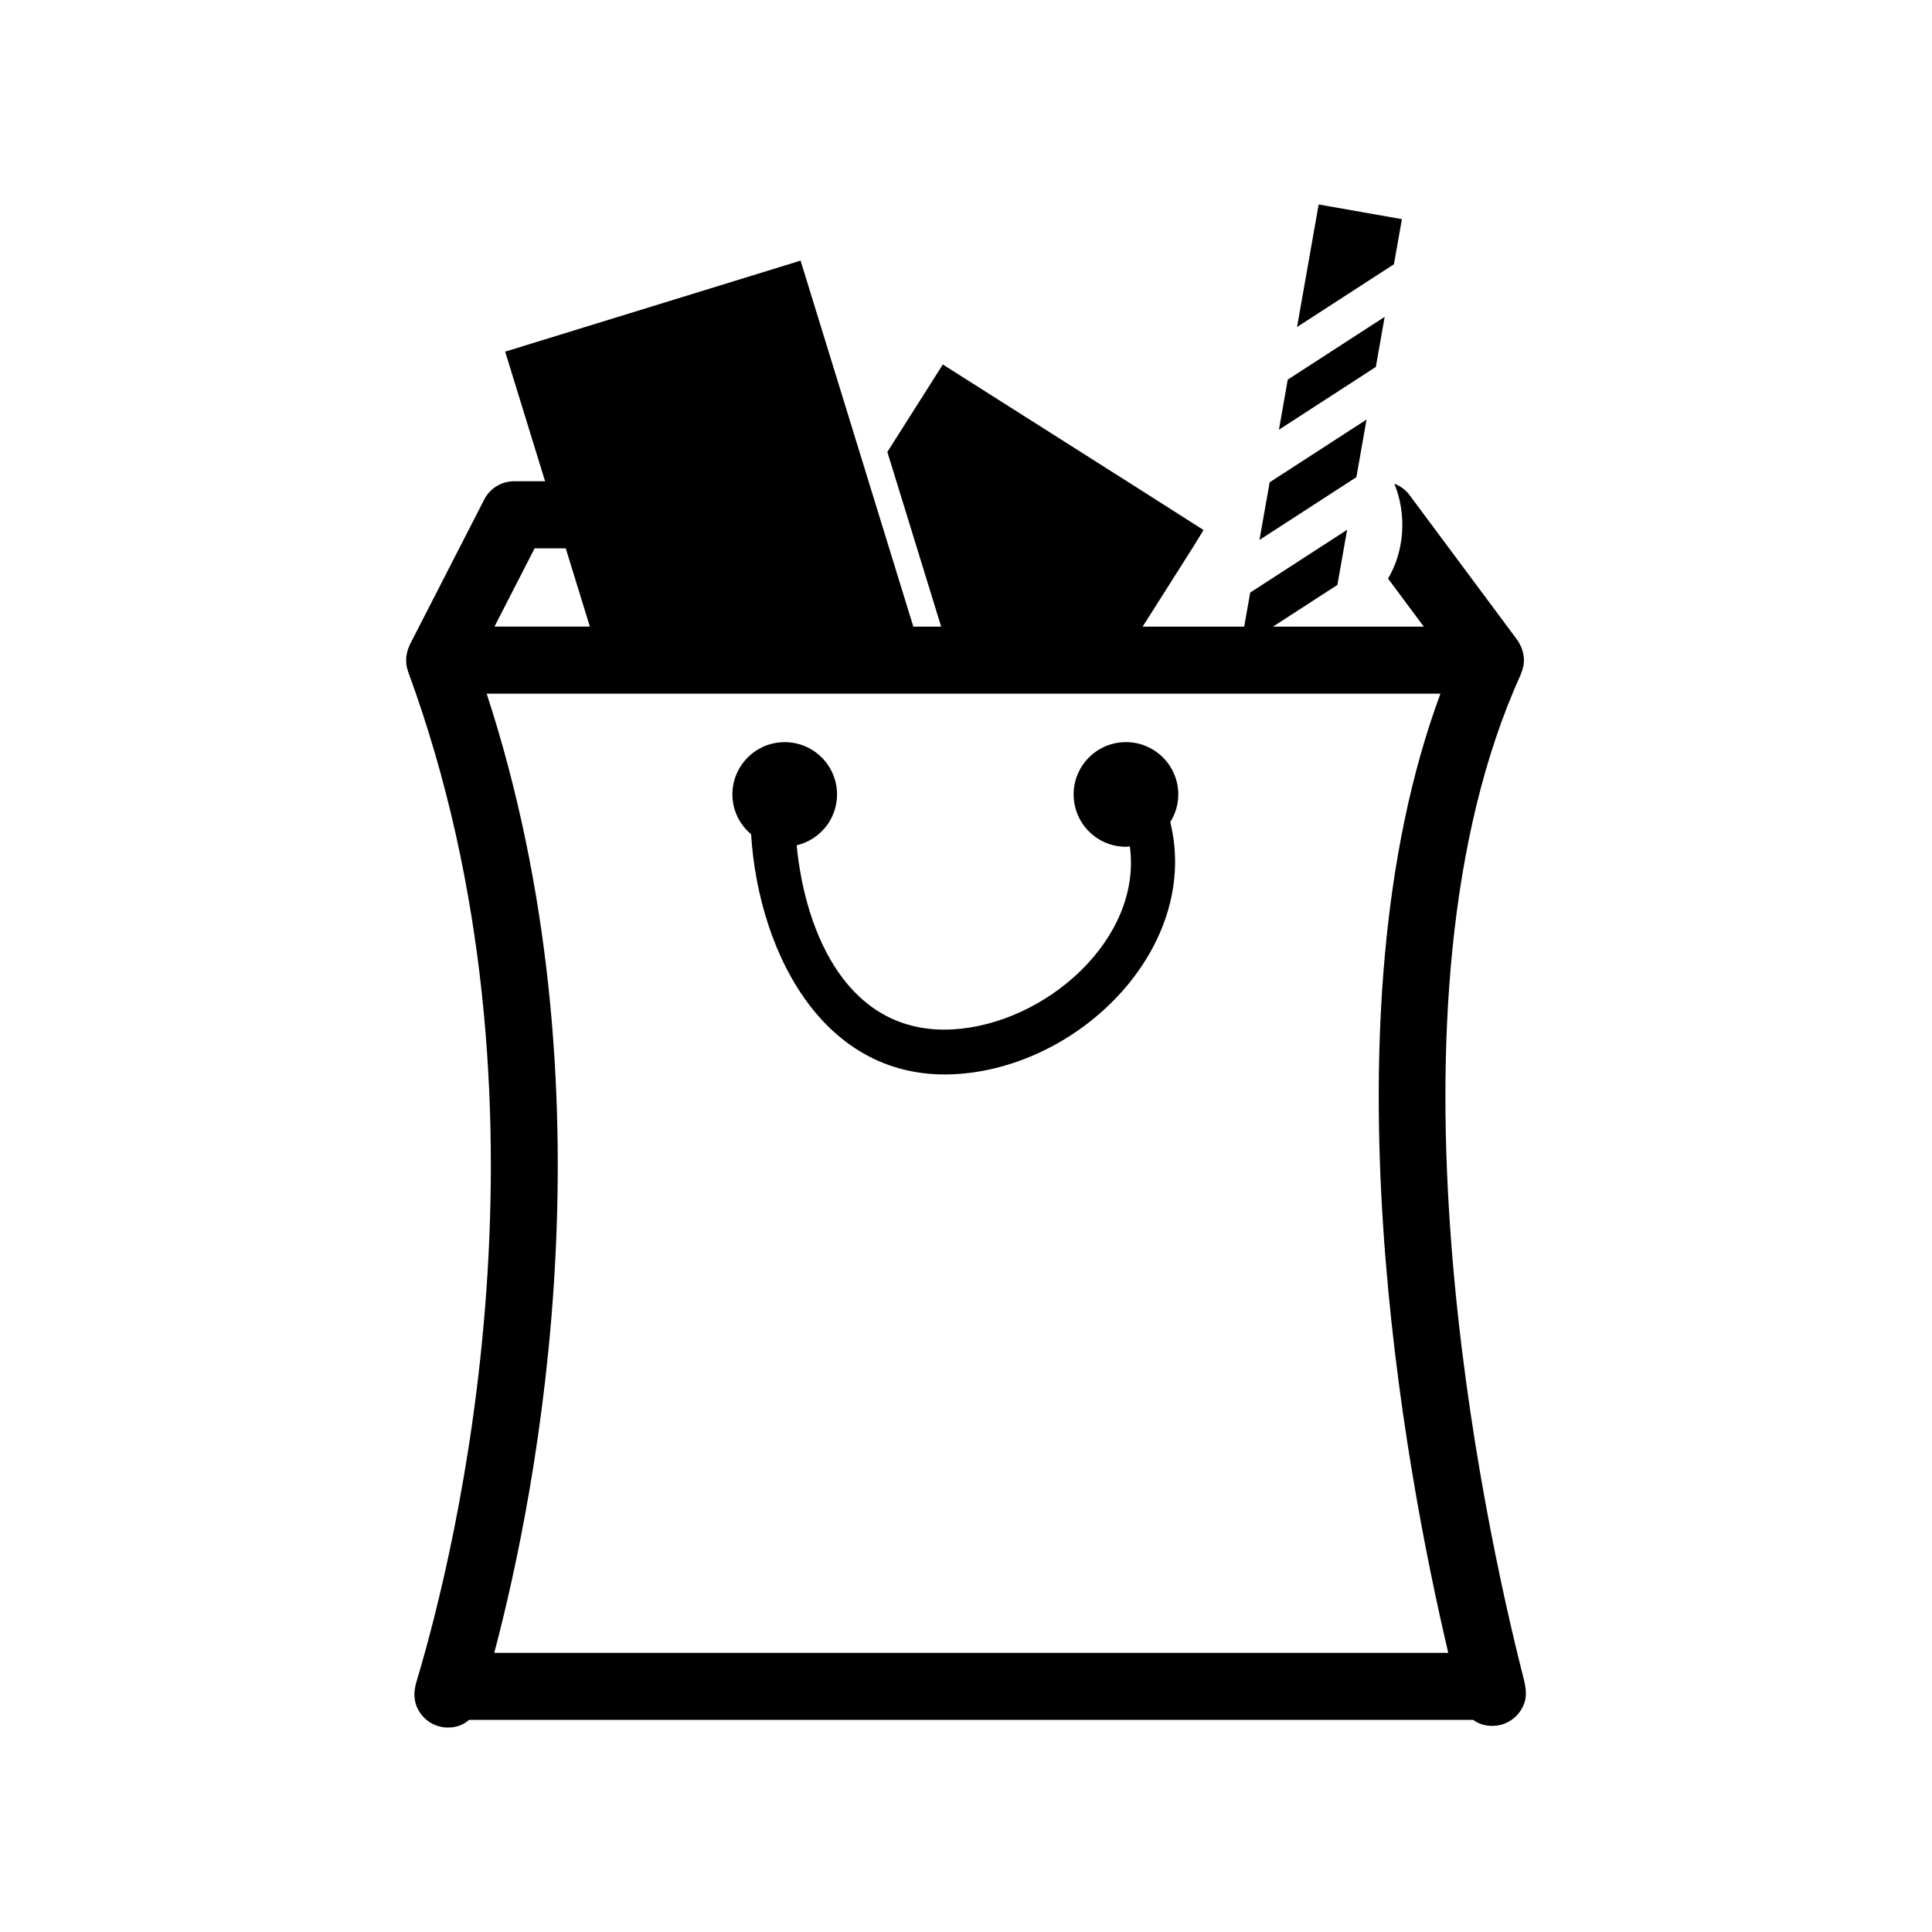 <?xml version="1.0" encoding="utf-8"?>
<!-- Generator: Adobe Illustrator 16.0.0, SVG Export Plug-In . SVG Version: 6.00 Build 0)  -->
<!DOCTYPE svg PUBLIC "-//W3C//DTD SVG 1.1//EN" "http://www.w3.org/Graphics/SVG/1.1/DTD/svg11.dtd">
<svg version="1.1" id="Layer_9" xmlns="http://www.w3.org/2000/svg" xmlns:xlink="http://www.w3.org/1999/xlink" x="0px" y="0px"
	 width="100px" height="100px" viewBox="0 0 100 100" enable-background="new 0 0 100 100" xml:space="preserve">
<g>
	<polygon points="71.67,16.4 66.654,19.649 66.197,22.242 71.213,18.993 	"/>
	<polygon points="70.732,21.716 65.717,24.964 65.19,27.947 70.206,24.698 	"/>
	<polygon points="72.563,11.343 68.254,10.583 67.135,16.926 72.15,13.678 	"/>
	<path d="M58.279,38.412c-1.496,0-2.708,1.212-2.708,2.708c0,1.497,1.212,2.709,2.708,2.709c0.069,0,0.135-0.016,0.202-0.02
		c0.653,4.813-4.397,9.214-9.179,9.472c-5.387,0.291-7.621-4.926-8.067-9.529c1.197-0.28,2.09-1.349,2.09-2.631
		c0-1.495-1.212-2.708-2.708-2.708c-1.495,0-2.708,1.212-2.708,2.708c0,0.829,0.38,1.561,0.967,2.058
		c0.396,6.333,4.005,13.344,11.431,12.338c6.216-0.842,11.772-6.833,10.266-12.968c0.259-0.416,0.415-0.902,0.415-1.428
		C60.987,39.625,59.774,38.412,58.279,38.412z"/>
	<path d="M78.829,86.747c-1.991-7.839-7.883-34.746-0.104-51.861c0.008-0.017,0.009-0.035,0.016-0.052
		c0.042-0.1,0.073-0.201,0.095-0.306c0.006-0.026,0.015-0.051,0.02-0.076c0.021-0.13,0.028-0.262,0.021-0.394
		c-0.001-0.024-0.009-0.048-0.011-0.071c-0.011-0.106-0.031-0.211-0.063-0.315c-0.011-0.037-0.024-0.073-0.038-0.109
		c-0.034-0.091-0.077-0.179-0.127-0.265c-0.012-0.021-0.018-0.046-0.032-0.069c-0.008-0.013-0.021-0.021-0.028-0.034
		c-0.014-0.02-0.022-0.042-0.037-0.062l-5.594-7.522c-0.199-0.268-0.473-0.458-0.776-0.574c0.645,1.563,0.536,3.463-0.326,4.911
		l1.849,2.486H65.89l3.333-2.159l0.504-2.853l-5.016,3.249l-0.312,1.763h-5.256l2.568-4.05l0.585-0.95l-3.962-2.522l-9.534-6.046
		l-2.871,4.527l2.786,9.042h-1.441L41.438,13.49l-15.291,4.711l2.066,6.708H26.61c-0.651,0-1.248,0.364-1.545,0.944l-3.857,7.522
		c-0.017,0.033-0.024,0.068-0.04,0.102c-0.02,0.044-0.037,0.088-0.053,0.135c-0.028,0.083-0.049,0.167-0.063,0.252
		c-0.008,0.04-0.017,0.079-0.021,0.12c-0.011,0.113-0.013,0.225-0.002,0.337c0.001,0.015-0.001,0.029,0,0.044
		c0.015,0.126,0.046,0.251,0.088,0.372c0.004,0.01,0.004,0.02,0.007,0.03c8.218,22.36,2.433,45.586,0.464,52.172
		c-0.113,0.379-0.323,1.085,0.208,1.789c0.327,0.434,0.842,0.689,1.385,0.689h0.023c0.471-0.006,0.815-0.168,1.071-0.395h51.98
		c0.247,0.183,0.569,0.31,0.993,0.31c0.536,0,1.042-0.248,1.371-0.671C79.144,87.988,78.984,87.357,78.829,86.747z M27.672,28.382
		h1.611l1.248,4.05h-4.938L27.672,28.382z M25.583,85.551c2.293-8.679,6.271-29.232-0.392-49.646h49.365
		c-6.205,16.747-1.844,40.09,0.406,49.646H25.583z"/>
</g>
</svg>
